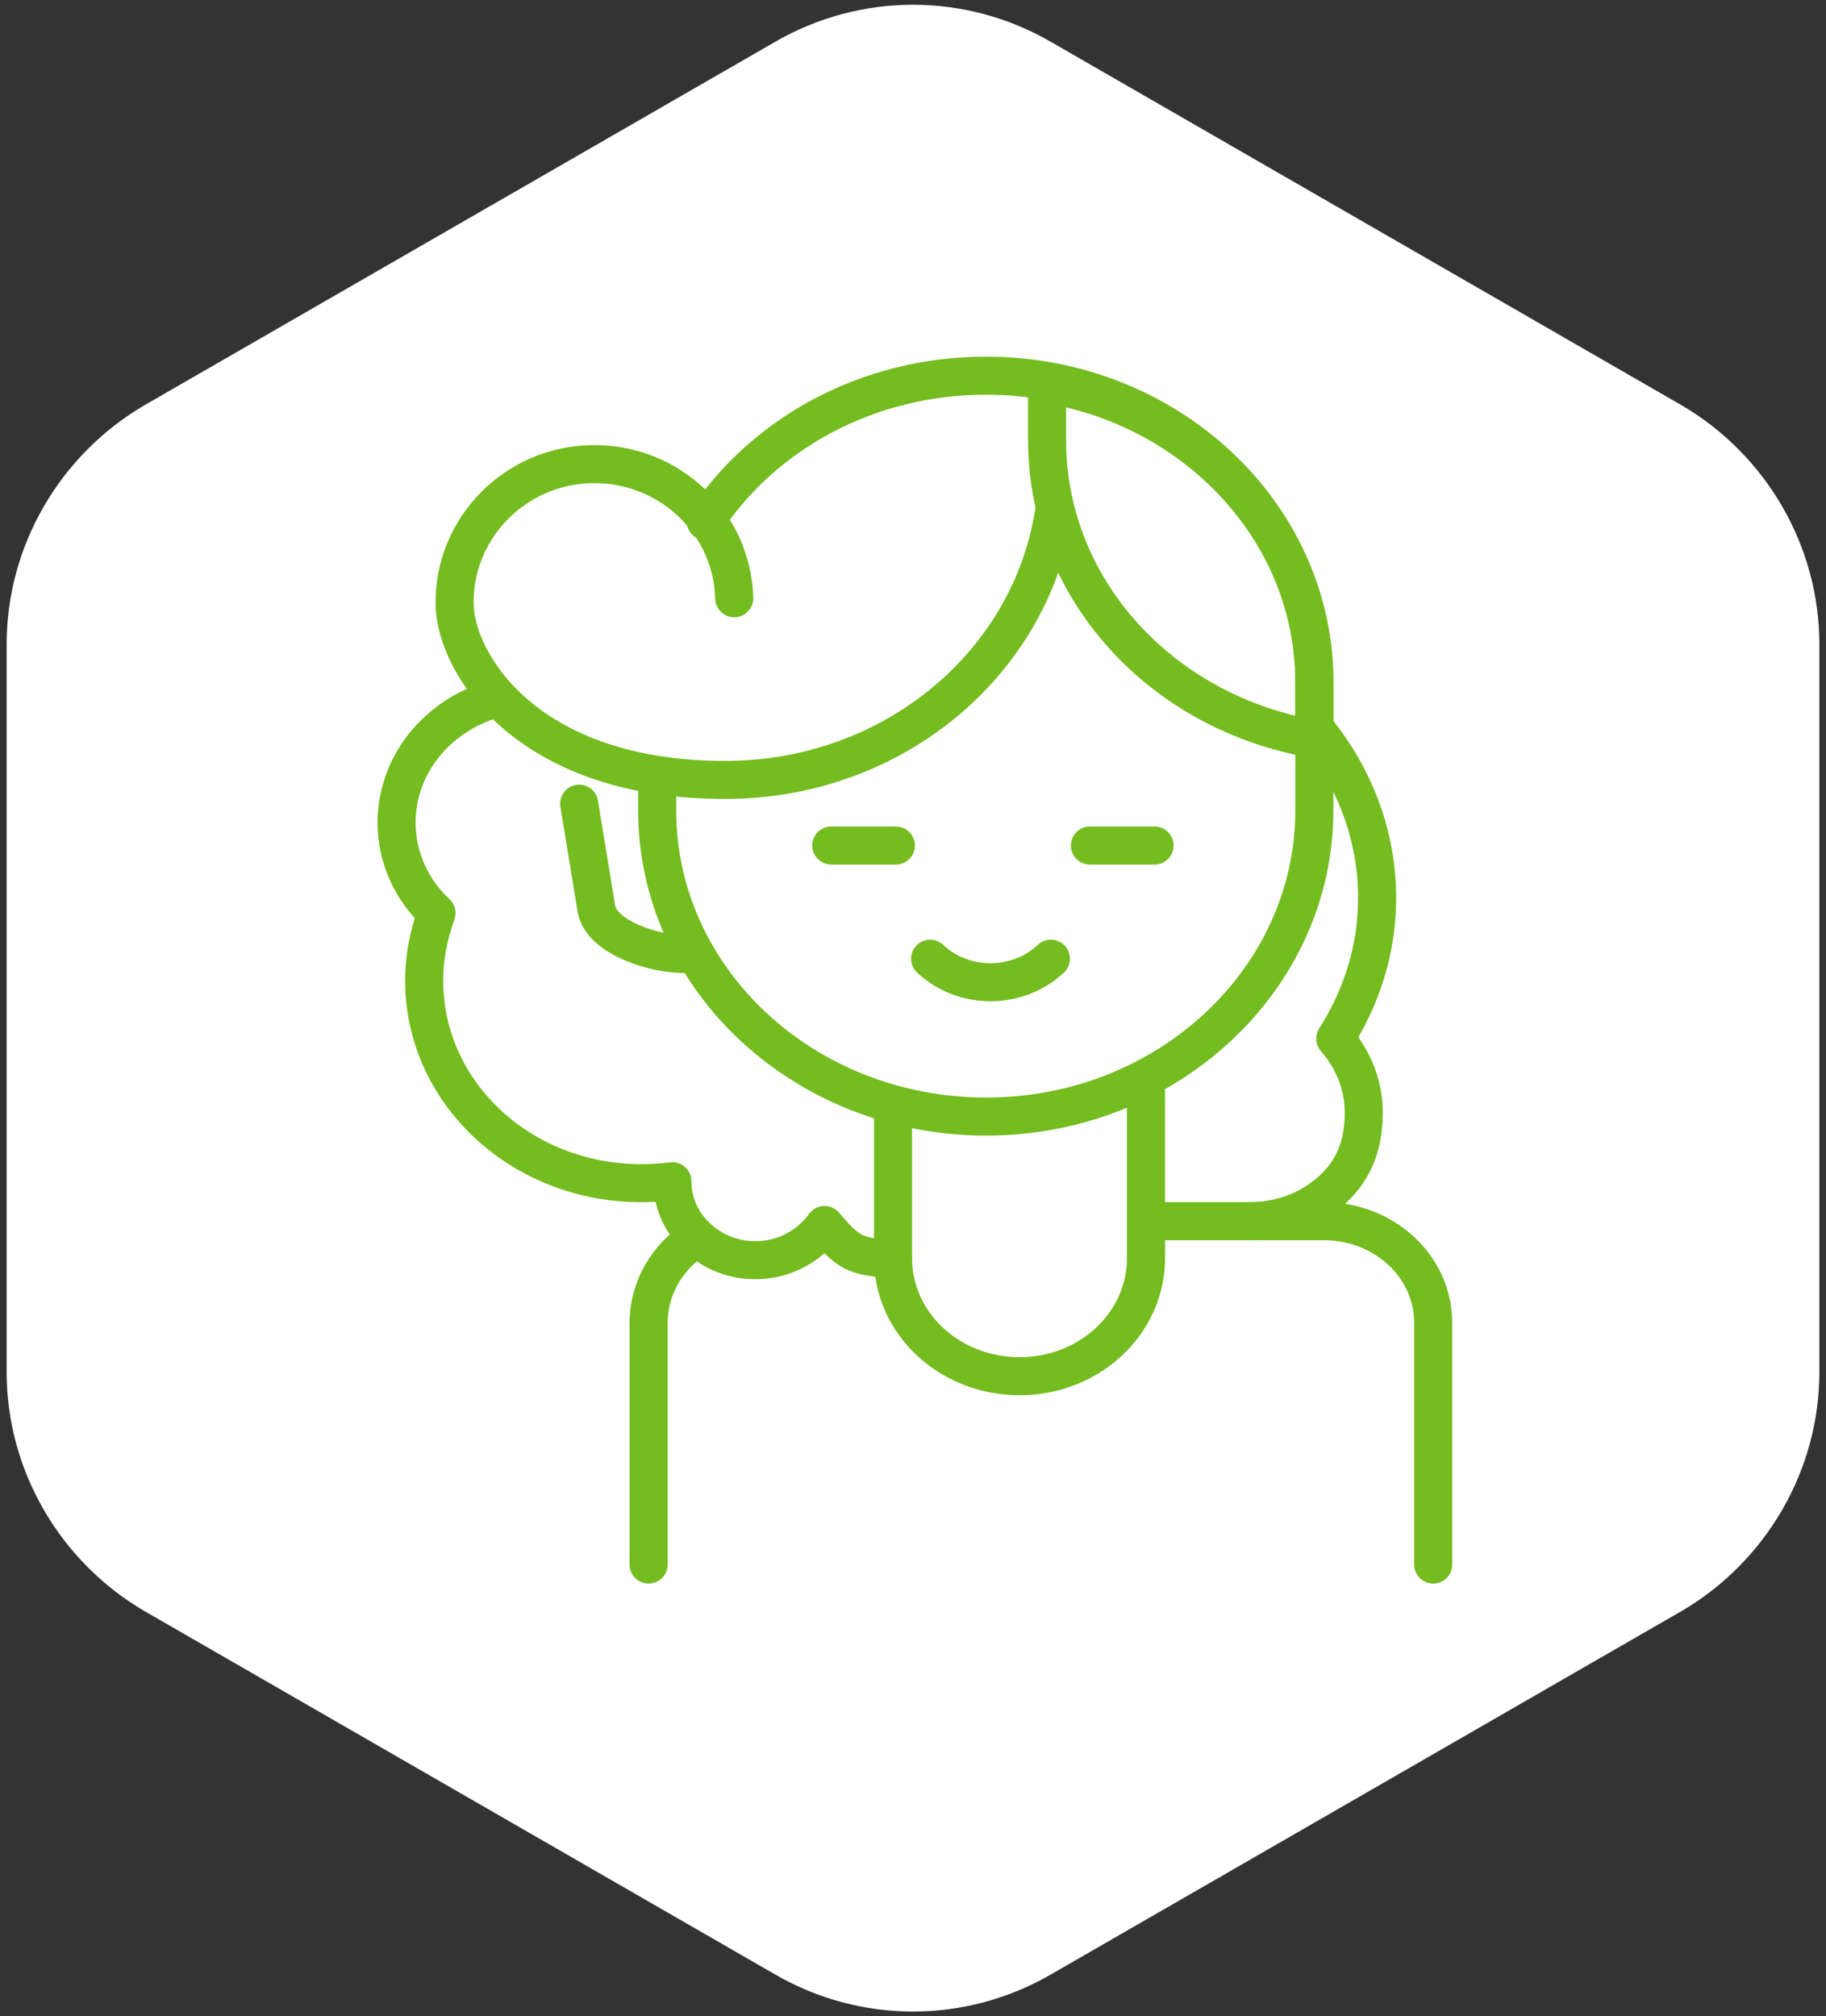 <svg version="1.2" xmlns="http://www.w3.org/2000/svg" viewBox="0 0 192 212" width="192" height="212">
	<rect x="0" y="0" width="192" height="212" fill="#333333" stroke="none"/>
	<title>image</title>
	<style>
		.s0 { fill: #ffffff } 
		.s1 { fill: none;stroke: #74bc1f;stroke-linecap: round;stroke-linejoin: round;stroke-width: 4 } 
	</style>
	<path id="Layer" class="s0" d="m81.5 4.4c9-5.2 20-5.2 29 0l66.3 38.2c8.9 5.2 14.5 14.8 14.5 25.1v76.6c0 10.3-5.6 19.9-14.5 25.1l-66.3 38.2c-9 5.2-20 5.2-29 0l-66.3-38.2c-8.9-5.2-14.5-14.8-14.5-25.1v-76.6c0-10.3 5.6-19.9 14.5-25.1z"/>
	<path id="Layer" fill-rule="evenodd" class="s1" d="m121.5 128.4h17.7c6.4 0 11.5 4.8 11.5 10.7v25.4"/>
	<path id="Layer" fill-rule="evenodd" class="s1" d="m68.2 164.5v-25.4c0-3.7 2-7 5-8.9"/>
	<path id="Layer" fill-rule="evenodd" class="s1" d="m51.3 73.7c-5.6 1.9-9.6 6.9-9.6 12.8 0 3.7 1.6 7.1 4.2 9.5-0.8 2.2-1.3 4.6-1.3 7.1 0 11.8 10.2 21.3 22.8 21.3q1.7 0 3.3-0.2 0 0 0 0c0 2.1 0.8 4 2.2 5.5 1.6 1.7 3.9 2.8 6.5 2.8 3.1 0 5.7-1.5 7.3-3.7 2.3 2.7 3.2 3.5 7.2 3.5"/>
	<path id="Layer" fill-rule="evenodd" class="s1" d="m131.3 128.4c2.4 0 4.7-0.6 6.6-1.7 3.7-2.2 5.5-5.3 5.5-9.7 0-2.9-1.1-5.6-3-7.8 2.8-4.4 4.4-9.4 4.4-14.8 0-6.6-2.4-12.8-6.6-17.9"/>
	<path id="Layer" fill-rule="evenodd" class="s1" d="m120.5 114.8v17.5c0 6.8-5.9 12.4-13.3 12.4-7.3 0-13.3-5.5-13.3-12.4v-15.7"/>
	<path id="Layer" fill-rule="evenodd" class="s1" d="m60.9 84.5l1.8 11c0.5 3.1 6.2 4.9 9.5 4.8"/>
	<path id="Layer" fill-rule="evenodd" class="s1" d="m74.2 54.8c6.1-9.2 17-15.3 29.5-15.3 19 0 34.5 14.4 34.5 32.2v13.5c0 17.8-15.5 32.2-34.5 32.2-19.1 0-34.6-14.4-34.6-32.2v-3.6"/>
	<path id="Layer" fill-rule="evenodd" class="s1" d="m110.1 40.4v5.9c0 15.7 12.1 28.7 28.1 31.4v-6c0-15.6-12.2-28.7-28.1-31.3z"/>
	<path id="Layer" fill-rule="evenodd" class="s1" d="m77.2 62.9c-0.2-7.9-6.8-14.2-14.9-14.1-8.1 0.1-14.6 6.7-14.5 14.7 0.1 6.4 7.8 18.7 28.9 18.5 17.4-0.2 31.6-12.3 34.1-28"/>
	<path id="Layer" fill-rule="evenodd" class="s1" d="m94.2 88.9h-6.8"/>
	<path id="Layer" fill-rule="evenodd" class="s1" d="m121.4 88.9h-6.8"/>
	<path id="Layer" fill-rule="evenodd" class="s1" d="m110.5 100.8c-3.5 3.3-9.2 3.3-12.7 0"/>
</svg>